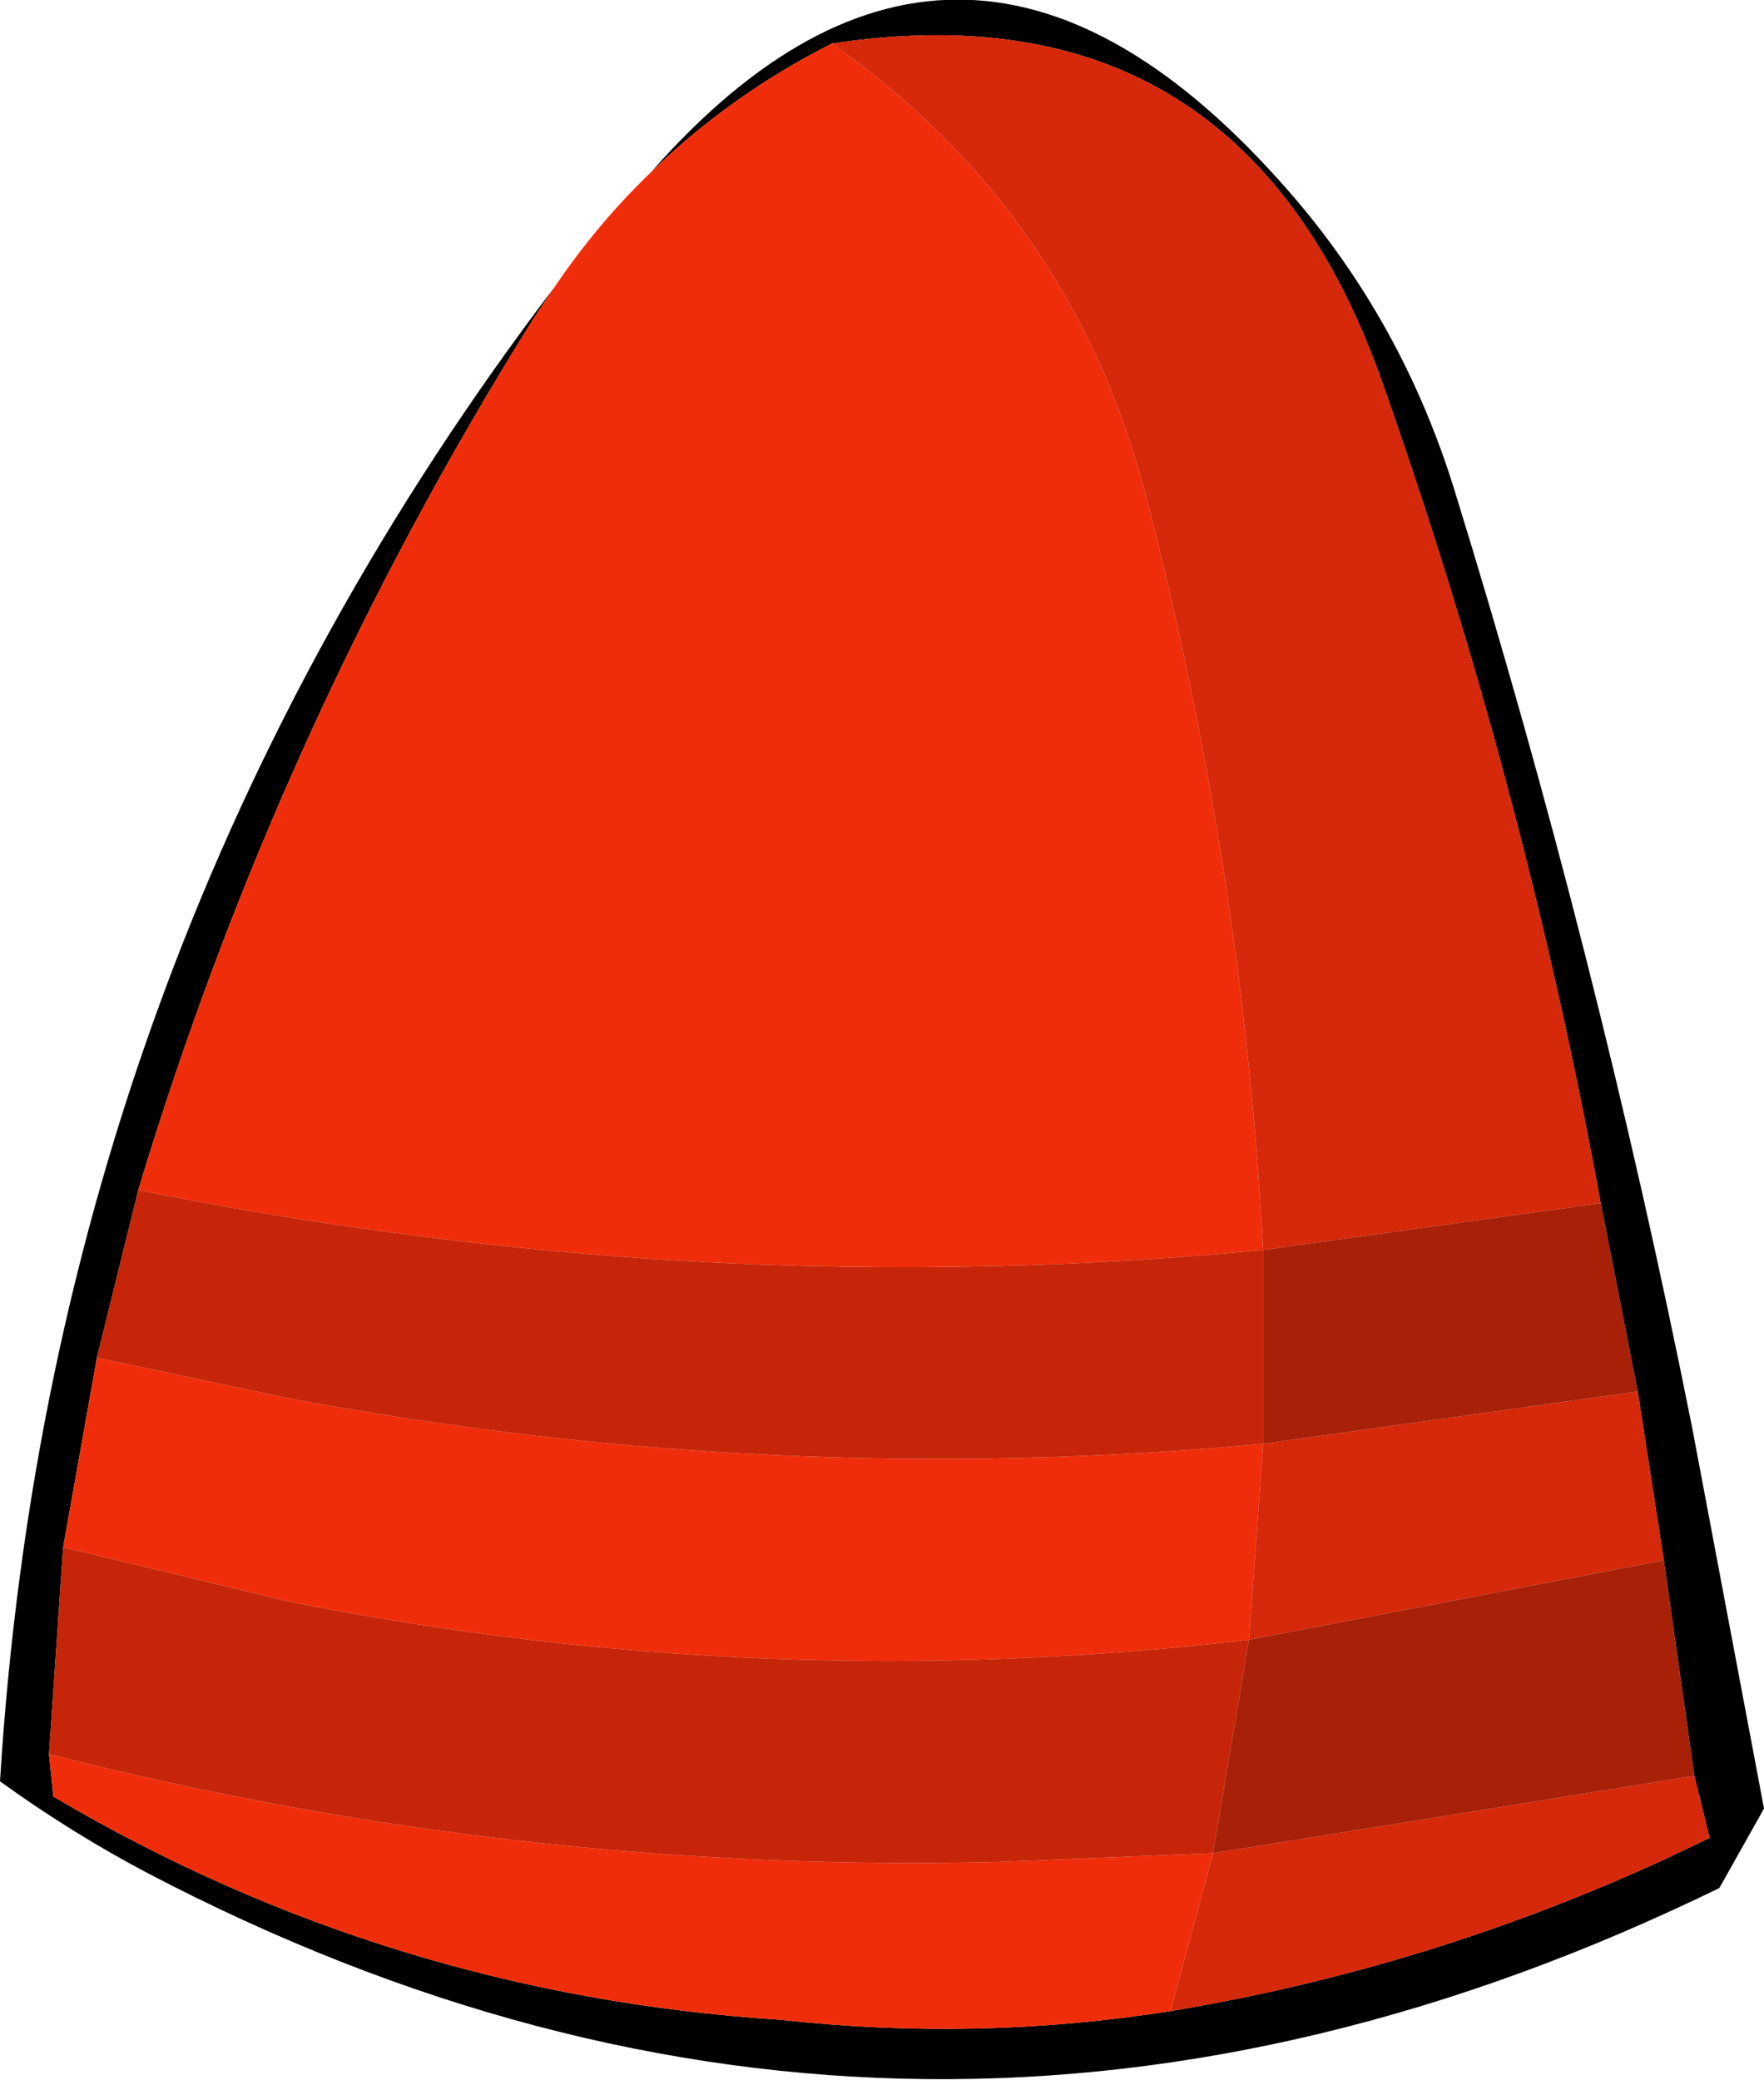<?xml version="1.0" encoding="UTF-8" standalone="no"?>
<svg xmlns:xlink="http://www.w3.org/1999/xlink" height="95.5px" width="81.0px" xmlns="http://www.w3.org/2000/svg">
  <g transform="matrix(1.0, 0.0, 0.0, 1.0, 40.45, 47.0)">
    <path d="M-10.55 -39.1 Q3.75 -55.35 18.7 -38.25 23.95 -32.25 26.35 -24.45 32.9 -3.25 37.25 18.55 L40.55 36.05 38.5 39.7 Q1.8 57.6 -33.7 39.0 -37.2 37.15 -40.45 34.8 -38.1 -3.4 -15.0 -33.8 L-15.9 -32.45 Q-27.7 -13.6 -34.1 7.65 L-36.0 15.35 -37.55 24.05 -38.2 33.55 -38.0 35.5 Q-22.6 44.6 -4.6 45.75 4.45 46.75 13.3 45.35 25.05 43.4 35.95 38.4 L38.05 37.4 37.35 34.55 35.95 24.65 34.75 16.9 33.05 8.25 Q29.55 -10.95 23.0 -29.5 16.5 -47.85 -2.25 -45.0 -6.9 -42.65 -10.55 -39.1" fill="#000000" fill-rule="evenodd" stroke="none"/>
    <path d="M-10.55 -39.1 Q-6.9 -42.65 -2.25 -45.0 8.75 -37.25 12.15 -24.3 16.6 -7.2 17.55 10.4 3.5 11.75 -10.65 10.8 -22.35 10.0 -34.1 7.65 -27.7 -13.6 -15.9 -32.45 L-15.0 -33.8 Q-13.0 -36.75 -10.55 -39.1 M13.3 45.35 Q4.45 46.75 -4.6 45.75 -22.6 44.6 -38.0 35.5 L-38.2 33.55 Q-16.65 39.05 5.45 38.5 L15.25 38.1 13.3 45.35 M-37.55 24.05 L-36.0 15.35 -27.5 17.15 Q-5.1 21.4 17.55 19.3 L16.9 28.3 Q-5.3 30.9 -27.15 26.55 L-37.55 24.05" fill="#f02d0b" fill-rule="evenodd" stroke="none"/>
    <path d="M-38.2 33.55 L-37.55 24.05 -27.15 26.55 Q-5.3 30.9 16.9 28.3 L15.25 38.1 5.45 38.5 Q-16.65 39.05 -38.2 33.55 M-36.0 15.35 L-34.1 7.65 Q-22.35 10.0 -10.65 10.8 3.5 11.75 17.55 10.4 L17.55 19.3 Q-5.1 21.4 -27.5 17.15 L-36.0 15.35" fill="#c62509" fill-rule="evenodd" stroke="none"/>
    <path d="M-2.25 -45.0 Q16.5 -47.85 23.0 -29.5 29.55 -10.95 33.05 8.25 L17.55 10.4 Q16.6 -7.2 12.15 -24.3 8.75 -37.25 -2.25 -45.0 M34.75 16.9 L35.95 24.65 16.9 28.3 17.55 19.3 34.75 16.9 M37.35 34.55 L38.05 37.4 35.95 38.4 Q25.05 43.4 13.3 45.35 L15.25 38.1 37.35 34.55" fill="#d6280a" fill-rule="evenodd" stroke="none"/>
    <path d="M33.05 8.25 L34.75 16.9 17.55 19.3 17.55 10.4 33.05 8.25 M35.95 24.65 L37.35 34.55 15.25 38.1 16.9 28.3 35.95 24.65" fill="#a72007" fill-rule="evenodd" stroke="none"/>
  </g>
</svg>
